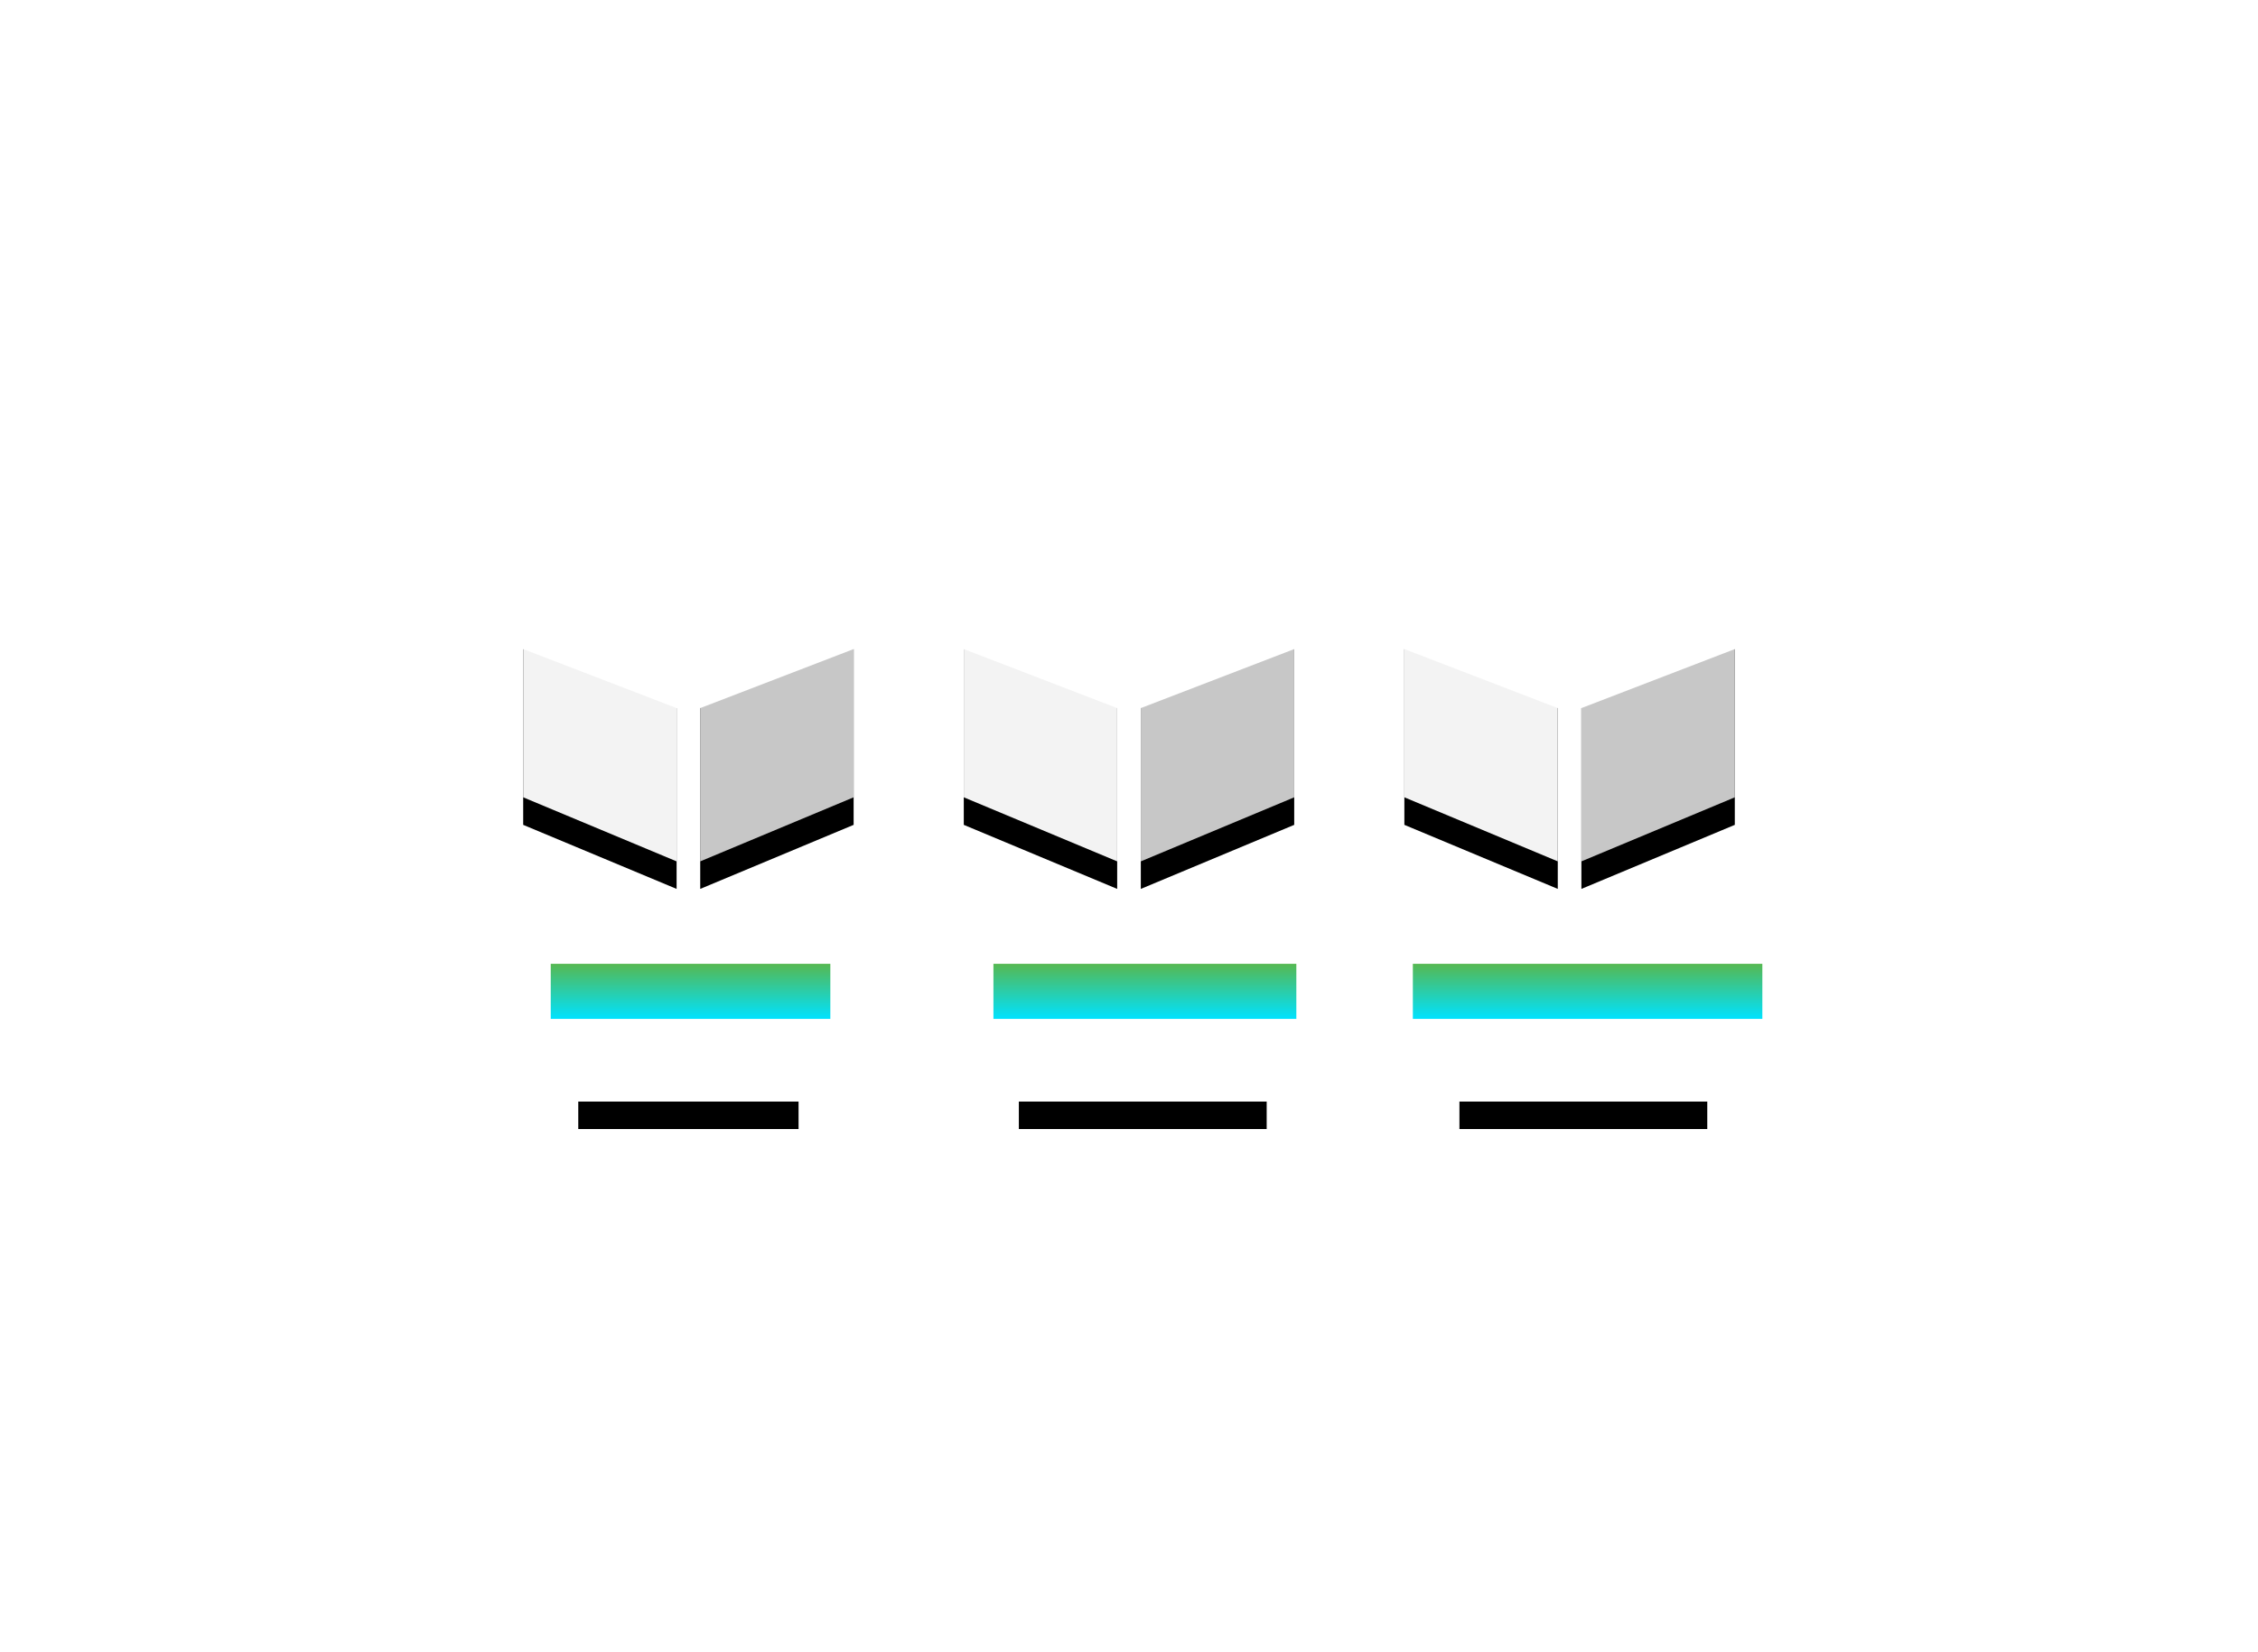 <svg
  xmlns="http://www.w3.org/2000/svg"
  xmlns:xlink="http://www.w3.org/1999/xlink"
  width="82"
  height="60"
  viewBox="0 0 82 60"
>
  <defs>
    <linearGradient id="linearGradient-1" x1="50%" x2="50%" y1="0%" y2="100%">
      <stop offset="0%" stop-color="#56b851" />
      <stop offset="100%" stop-color="#00E2FF" />
    </linearGradient>
    <path id="path-2" d="M16 19v1H8v-1h8zm17 0v1h-9v-1h9zm16 0v1h-9v-1h9z" />
    <filter id="filter-3" width="102.4%" height="300%" x="-1.2%" y="-50%" filterUnits="objectBoundingBox">
      <feOffset dy="1" in="SourceAlpha" result="shadowOffsetOuter1" />
      <feComposite in="shadowOffsetOuter1" in2="SourceAlpha" operator="out" result="shadowOffsetOuter1" />
      <feColorMatrix in="shadowOffsetOuter1" values="0 0 0 0 1   0 0 0 0 1   0 0 0 0 1  0 0 0 0.1 0" />
    </filter>
    <polygon id="path-4" points="0 8.954 5.571 11.28 5.571 4.714 0 2.571" />
    <filter id="filter-5" width="117.9%" height="123%" x="-9%" y="-5.7%" filterUnits="objectBoundingBox">
      <feOffset dy="1" in="SourceAlpha" result="shadowOffsetOuter1" />
      <feComposite in="shadowOffsetOuter1" in2="SourceAlpha" operator="out" result="shadowOffsetOuter1" />
      <feColorMatrix in="shadowOffsetOuter1" values="0 0 0 0 1   0 0 0 0 1   0 0 0 0 1  0 0 0 0.4 0" />
    </filter>
    <polygon id="path-6" points="6.429 11.28 12 8.954 12 2.571 6.429 4.714" />
    <filter id="filter-7" width="117.9%" height="123%" x="-9%" y="-5.7%" filterUnits="objectBoundingBox">
      <feOffset dy="1" in="SourceAlpha" result="shadowOffsetOuter1" />
      <feComposite in="shadowOffsetOuter1" in2="SourceAlpha" operator="out" result="shadowOffsetOuter1" />
      <feColorMatrix in="shadowOffsetOuter1" values="0 0 0 0 1   0 0 0 0 1   0 0 0 0 1  0 0 0 0.292 0" />
    </filter>
    <polygon id="path-8" points="0 8.954 5.571 11.28 5.571 4.714 0 2.571" />
    <filter id="filter-9" width="117.9%" height="123%" x="-9%" y="-5.7%" filterUnits="objectBoundingBox">
      <feOffset dy="1" in="SourceAlpha" result="shadowOffsetOuter1" />
      <feComposite in="shadowOffsetOuter1" in2="SourceAlpha" operator="out" result="shadowOffsetOuter1" />
      <feColorMatrix in="shadowOffsetOuter1" values="0 0 0 0 1   0 0 0 0 1   0 0 0 0 1  0 0 0 0.4 0" />
    </filter>
    <polygon id="path-10" points="6.429 11.28 12 8.954 12 2.571 6.429 4.714" />
    <filter id="filter-11" width="117.9%" height="123%" x="-9%" y="-5.7%" filterUnits="objectBoundingBox">
      <feOffset dy="1" in="SourceAlpha" result="shadowOffsetOuter1" />
      <feComposite in="shadowOffsetOuter1" in2="SourceAlpha" operator="out" result="shadowOffsetOuter1" />
      <feColorMatrix in="shadowOffsetOuter1" values="0 0 0 0 1   0 0 0 0 1   0 0 0 0 1  0 0 0 0.292 0" />
    </filter>
    <polygon id="path-12" points="0 8.954 5.571 11.28 5.571 4.714 0 2.571" />
    <filter id="filter-13" width="117.9%" height="123%" x="-9%" y="-5.7%" filterUnits="objectBoundingBox">
      <feOffset dy="1" in="SourceAlpha" result="shadowOffsetOuter1" />
      <feComposite in="shadowOffsetOuter1" in2="SourceAlpha" operator="out" result="shadowOffsetOuter1" />
      <feColorMatrix in="shadowOffsetOuter1" values="0 0 0 0 1   0 0 0 0 1   0 0 0 0 1  0 0 0 0.4 0" />
    </filter>
    <polygon id="path-14" points="6.429 11.28 12 8.954 12 2.571 6.429 4.714" />
    <filter id="filter-15" width="117.9%" height="123%" x="-9%" y="-5.7%" filterUnits="objectBoundingBox">
      <feOffset dy="1" in="SourceAlpha" result="shadowOffsetOuter1" />
      <feComposite in="shadowOffsetOuter1" in2="SourceAlpha" operator="out" result="shadowOffsetOuter1" />
      <feColorMatrix in="shadowOffsetOuter1" values="0 0 0 0 1   0 0 0 0 1   0 0 0 0 1  0 0 0 0.292 0" />
    </filter>
  </defs>
  <g fill="none" fill-rule="evenodd" class="snippets_thumbs">
    <g class="s_products_recently_viewed">
      <rect width="82" height="60" class="bg" />
      <g class="group" transform="translate(13 20)">
        <path
          fill="url(#linearGradient-1)"
          d="M17.154 15v2H7v-2h10.154zm16.923 0v2h-11v-2h11zM51 15v2H38.308v-2H51z"
          class="combined_shape"
        />
        <g class="combined_shape">
          <use fill="#000" filter="url(#filter-3)" xlink:href="#path-2" />
          <use fill="#FFF" fill-opacity=".348" xlink:href="#path-2" />
        </g>
        <g class="box_solid" transform="translate(6)">
          <rect width="12" height="11.143" class="rectangle" />
          <polygon fill="#FFF" fill-opacity=".78" points="6 .429 0 2.061 6 4.286 12 2.061" class="path" />
          <g class="path">
            <use fill="#000" filter="url(#filter-5)" xlink:href="#path-4" />
            <use fill="#FFF" fill-opacity=".95" xlink:href="#path-4" />
          </g>
          <g class="path">
            <use fill="#000" filter="url(#filter-7)" xlink:href="#path-6" />
            <use fill="#FFF" fill-opacity=".78" xlink:href="#path-6" />
          </g>
        </g>
        <g class="box_solid" transform="translate(38)">
          <rect width="12" height="11.143" class="rectangle" />
          <polygon fill="#FFF" fill-opacity=".78" points="6 .429 0 2.061 6 4.286 12 2.061" class="path" />
          <g class="path">
            <use fill="#000" filter="url(#filter-9)" xlink:href="#path-8" />
            <use fill="#FFF" fill-opacity=".95" xlink:href="#path-8" />
          </g>
          <g class="path">
            <use fill="#000" filter="url(#filter-11)" xlink:href="#path-10" />
            <use fill="#FFF" fill-opacity=".78" xlink:href="#path-10" />
          </g>
        </g>
        <g class="box_solid" transform="translate(22)">
          <rect width="12" height="11.143" class="rectangle" />
          <polygon fill="#FFF" fill-opacity=".78" points="6 .429 0 2.061 6 4.286 12 2.061" class="path" />
          <g class="path">
            <use fill="#000" filter="url(#filter-13)" xlink:href="#path-12" />
            <use fill="#FFF" fill-opacity=".95" xlink:href="#path-12" />
          </g>
          <g class="path">
            <use fill="#000" filter="url(#filter-15)" xlink:href="#path-14" />
            <use fill="#FFF" fill-opacity=".78" xlink:href="#path-14" />
          </g>
        </g>
        <path
          fill="#FFF"
          stroke="#FFF"
          d="M1.5 4.793v4.414L-.707 7 1.5 4.793zm53-1L56.707 6 54.5 8.207V3.793z"
          class="combined_shape"
        />
      </g>
    </g>
  </g>
</svg>
